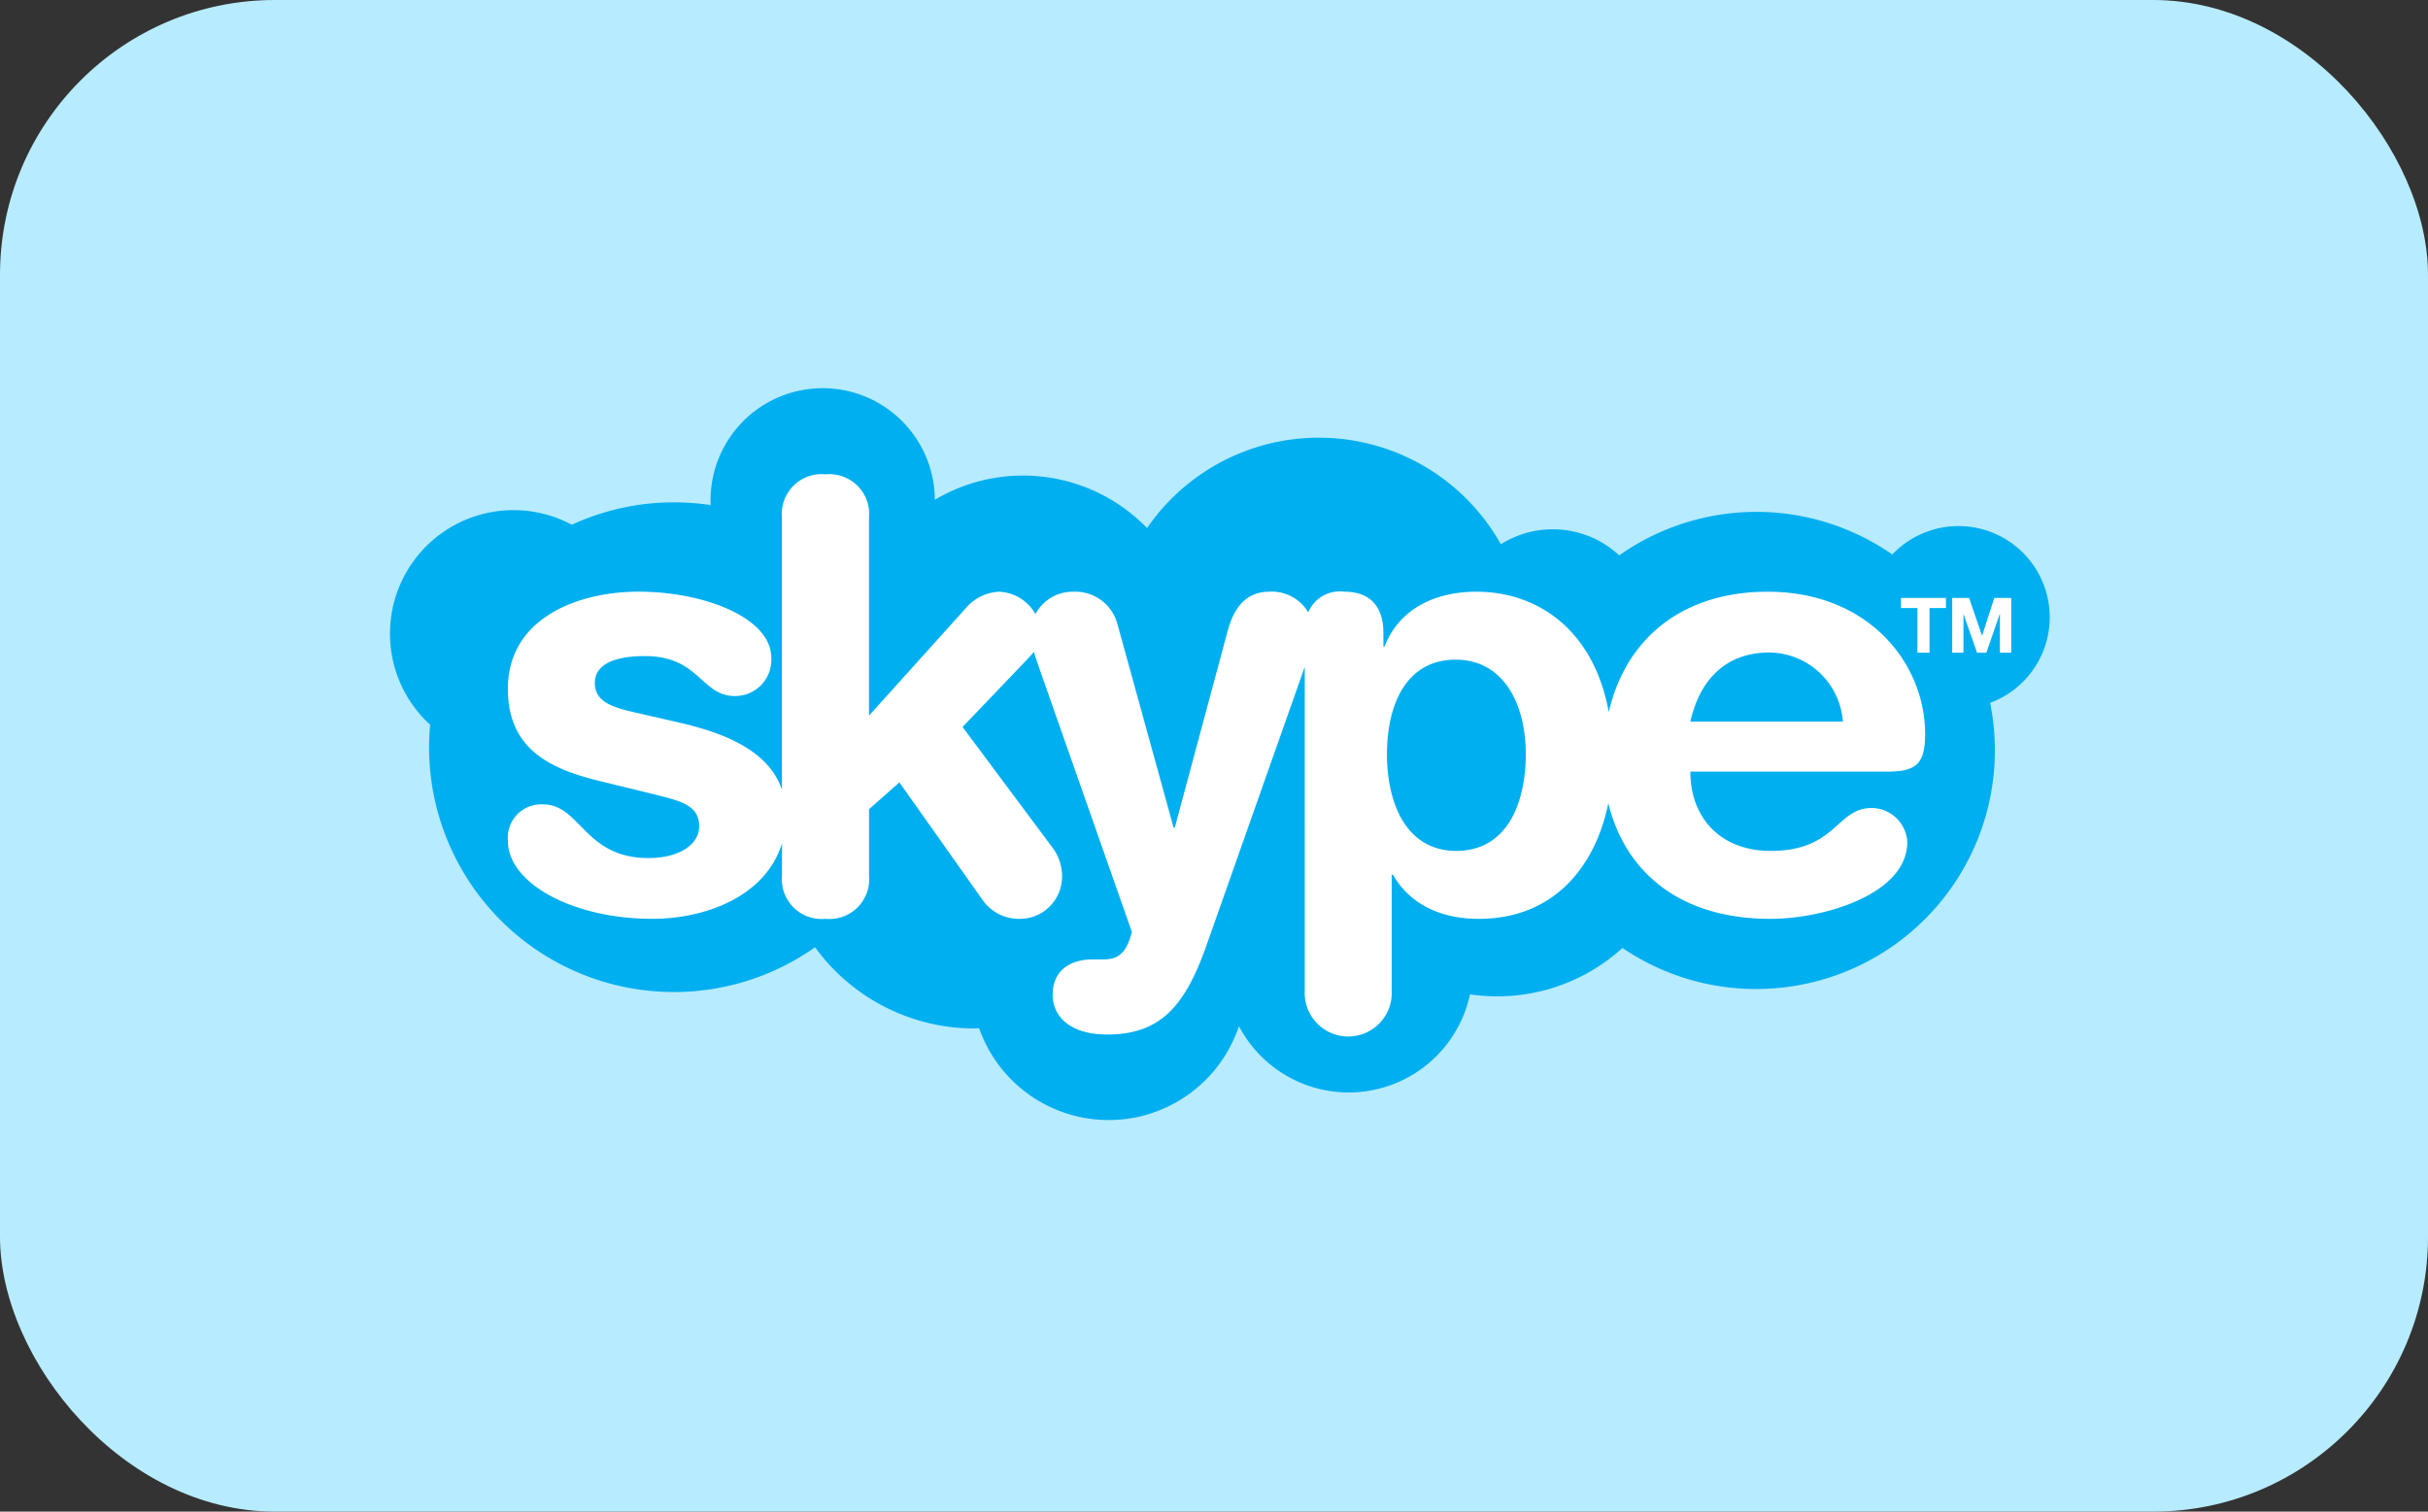 <svg xmlns="http://www.w3.org/2000/svg" width="212" height="132" viewBox="0 0 212 132">
  <rect x="0" y="0" width="212" height="132" fill="#333333" stroke="none"/>
  <g id="Group_24846" data-name="Group 24846" transform="translate(-856 -1075)">
    <rect id="Rectangle_19696" data-name="Rectangle 19696" width="212" height="132" rx="24" transform="translate(856 1075)" fill="#b7ebff"/>
    <path id="Path_43278" data-name="Path 43278" d="M-18750.566-6603.733l16.838-4.048,5.5,1.458,3.238-7.61,7.447-4.209,3.076,4.209,1.781,8.9,8.9-2.1,15.381,2.1,13.115-2.752,12.627,2.752h10.2l8.256,1.3,16.191-1.3h11.818l1.471,2.974.285,2.607-1.021,2.324s-2.607,1.361-2.777,1.474-2.664,2.777-2.664,2.777l-1.078,7.823-2.328,6.2-2.586,2.874s-4.117,3.736-4.5,3.832-9.582,1.438-10.156,1.246-4.121-2.2-5.461-2.683a50.344,50.344,0,0,0-6.035-1.054,18.525,18.525,0,0,1-5.076,1.916c-1.916.191-6.994,1.341-6.994,1.341l-1.629,4.6a56.98,56.98,0,0,1-5.174,3.736c-.67.191-5.844.862-6.418.383s-2.684-4.694-3.354-5.173-3.256-.575-3.256-.575a31.986,31.986,0,0,1-2.109,2.586c-.383.288-6.131,4.12-6.131,4.12s-6.514-.1-6.8-.383a35.128,35.128,0,0,0-2.684-3.353c-1.34-1.341-1.531-2.97-3.256-3.353s-4.6-1.053-4.982-1.149-6.713-3.093-6.713-3.093-4.055-.261-4.186-.305-4.4-.305-5.8.305-6.8,1.134-7.152,1.134-5.842-.044-6.191-.306-4.752-2.877-5.275-3.27-3.4-1.962-3.445-2.791-.961-4.535-1.135-5.668-.914-4.491-1-4.709S-18750.566-6603.733-18750.566-6603.733Z" transform="translate(19648 7730)" fill="#fff"/>
    <path id="path3034" d="M126.88,29.071a6.5,6.5,0,0,0-6.4-6.036c-3.8,0-6.086,2.342-6.92,6.036H126.88ZM99.192,31.932c0-4.474-1.975-8.223-6.035-8.271-4.422-.054-6.087,3.954-6.087,8.271,0,3.9,1.458,8.429,6.087,8.429C97.994,40.31,99.192,35.47,99.192,31.932Zm34.868-1.77c0-6.245-5-12.436-13.737-12.436-7.459,0-12.4,4.079-13.885,10.51-1.3-7.119-6.141-10.51-11.565-10.51-3.694,0-6.763,1.562-8.014,4.788h-.1v-1.2c0-2.34-1.2-3.592-3.438-3.592a2.986,2.986,0,0,0-3.122,1.8,3.715,3.715,0,0,0-3.382-1.8c-2.083,0-3.12,1.457-3.642,3.382L68.543,38.333h-.1L63.548,20.59a3.809,3.809,0,0,0-3.9-2.863,3.663,3.663,0,0,0-3.269,1.955,3.813,3.813,0,0,0-3.189-1.955,4.061,4.061,0,0,0-2.91,1.457L41.845,28.55V11.276a3.475,3.475,0,0,0-3.8-3.8,3.474,3.474,0,0,0-3.8,3.8V35.009c-1.238-3.615-5.461-5.053-9.106-5.888l-3.172-.726c-2.344-.522-4.06-.937-4.06-2.707,0-1.614,1.716-2.341,4.37-2.341,4.787,0,4.892,3.487,7.856,3.487A3.159,3.159,0,0,0,33.315,23.5c0-3.486-5.83-5.778-11.6-5.778-5.256,0-11.4,2.292-11.4,8.482,0,5.1,3.434,6.922,7.857,8.015l4.476,1.09c2.706.677,4.369.989,4.369,2.913,0,1.561-1.716,2.762-4.425,2.762-5.614,0-5.927-4.685-9.207-4.685a2.916,2.916,0,0,0-3.07,3.175c0,3.745,5.723,6.816,12.592,6.816,4.9,0,9.977-2.106,11.342-6.594v2.795a3.475,3.475,0,0,0,3.8,3.8,3.476,3.476,0,0,0,3.8-3.8V36.717L44.5,34.376l7.178,10.145a3.9,3.9,0,0,0,3.434,1.772,3.689,3.689,0,0,0,3.59-3.7,4.123,4.123,0,0,0-.78-2.445L50.015,29.537l5.62-5.876c.231-.253.434-.463.606-.688.153.511.368,1.123.648,1.935L64.8,47.436c-.575,2.344-1.668,2.4-2.657,2.4h-.778c-2.03,0-3.485,1.039-3.485,3.07,0,1.82,1.4,3.487,4.783,3.487,4.791,0,6.871-2.707,8.694-7.909l8.536-24.2V52.592a3.8,3.8,0,1,0,7.592,0V42.441h.109c1.4,2.445,4,3.852,7.491,3.852,6.509,0,10.17-4.5,11.315-10.1,1.285,5.338,5.545,10.1,14.186,10.1,4.578,0,11.918-2.135,11.918-6.712a3.139,3.139,0,0,0-3.123-2.968c-3.07,0-3.07,3.747-8.794,3.747-4.421,0-7.025-2.915-7.025-6.922H130.73c2.55,0,3.33-.674,3.33-3.277Zm2.364-11.892v4.781h.983V19.7h.014l1.174,3.351h.812l1.173-3.388h.011v3.388h.989V18.27H140.1l-1.061,3.29h-.011L137.9,18.27h-1.481Zm-3.037.881v3.9h1.058v-3.9h1.433V18.27h-3.925v.881Zm6.349,8.281A20.843,20.843,0,0,1,119.32,52.419a20.725,20.725,0,0,1-11.686-3.587A16.236,16.236,0,0,1,94.32,52.884,10.827,10.827,0,0,1,74.146,55.66a11.988,11.988,0,0,1-22.687.18c-.14.005-.275.024-.413.024a17.2,17.2,0,0,1-13.912-7.093A21.373,21.373,0,0,1,3.434,31.3c0-.659.03-1.314.091-1.957A10.784,10.784,0,0,1,15.892,11.878,21.264,21.264,0,0,1,24.81,9.924a21.7,21.7,0,0,1,3.216.24c0-.125-.016-.246-.016-.374A9.791,9.791,0,0,1,47.593,9.7a15.076,15.076,0,0,1,18.529,2.467,18.214,18.214,0,0,1,30.894,1.414,8.526,8.526,0,0,1,10.334.971,20.785,20.785,0,0,1,23.845-.076,7.966,7.966,0,1,1,8.541,12.955" transform="translate(890.031 1108.945)" fill="#00aff0"/>
  </g>
</svg>
